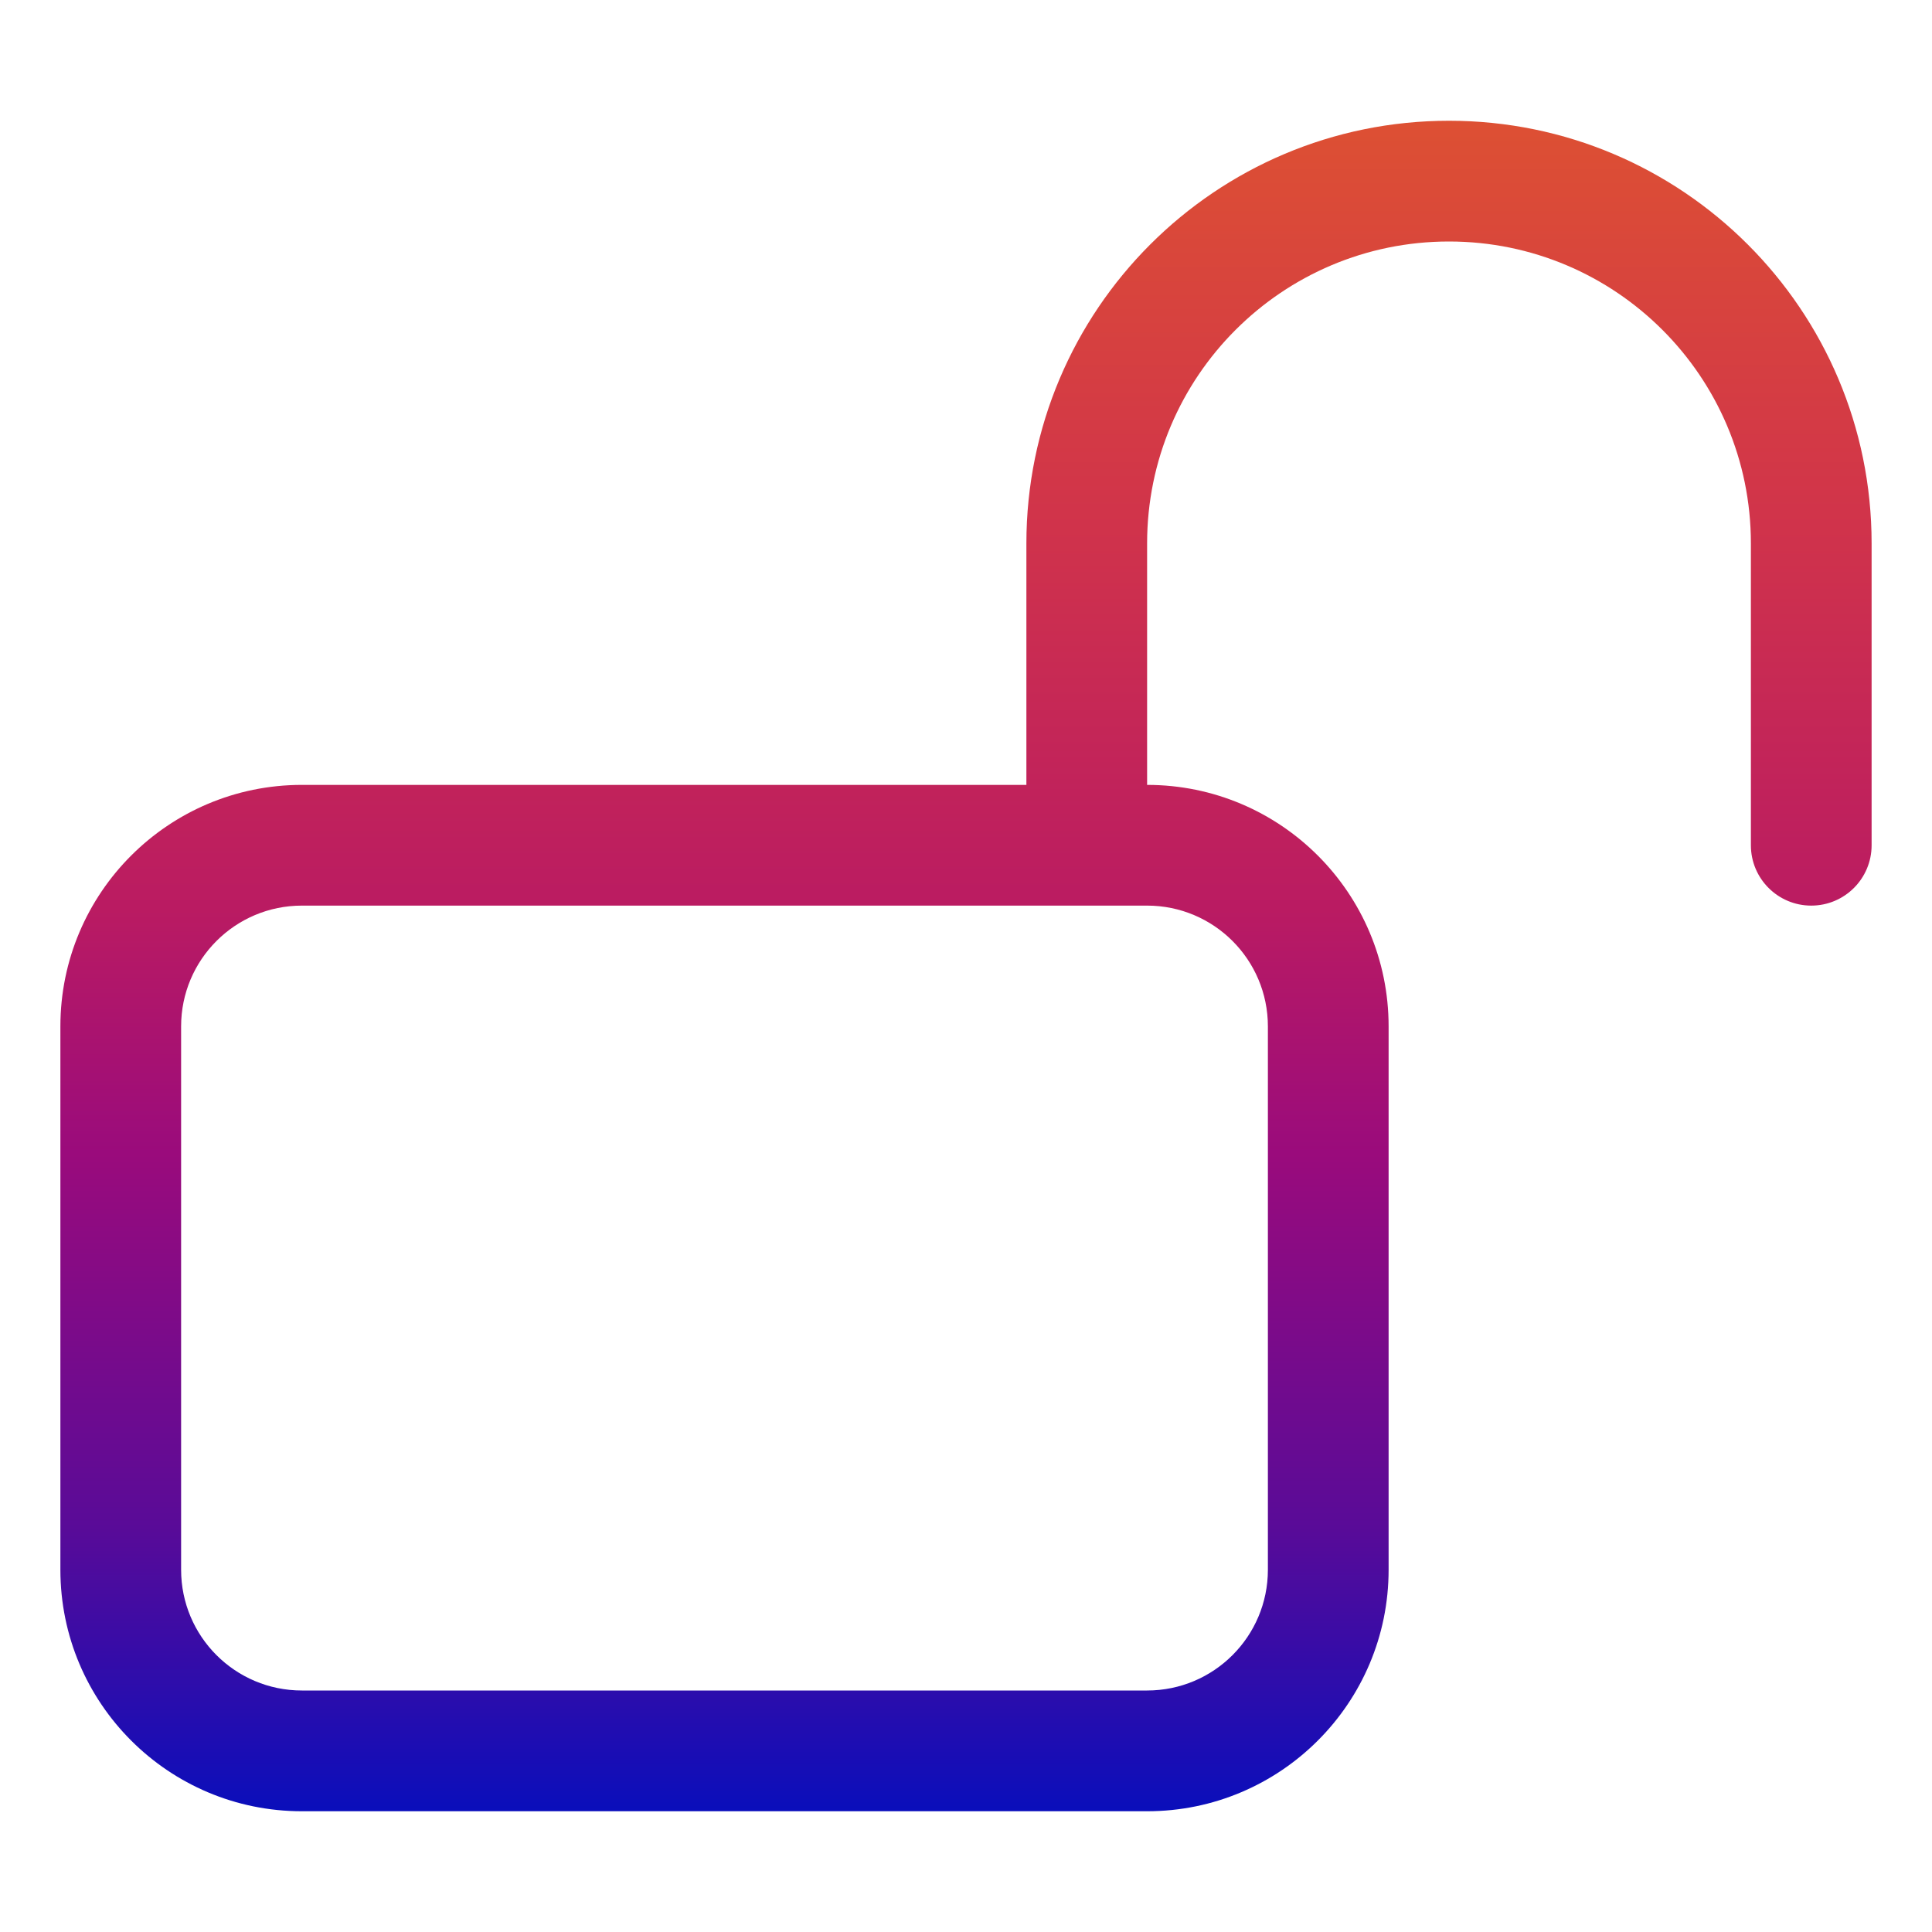 <svg width="62" height="62" viewBox="0 0 62 62" fill="none" xmlns="http://www.w3.org/2000/svg">
<path fill-rule="evenodd" clip-rule="evenodd" d="M46.5 7.75C41.15 7.75 36.812 12.087 36.812 17.438V25.188C41.093 25.188 44.562 28.657 44.562 32.938V50.375C44.562 54.655 41.093 58.125 36.812 58.125H9.688C5.407 58.125 1.938 54.655 1.938 50.375V32.938C1.938 28.657 5.407 25.188 9.688 25.188H32.938V17.438C32.938 9.947 39.01 3.875 46.5 3.875C53.99 3.875 60.062 9.947 60.062 17.438V27.125C60.062 28.195 59.195 29.062 58.125 29.062C57.055 29.062 56.188 28.195 56.188 27.125V17.438C56.188 12.087 51.85 7.75 46.5 7.75ZM9.688 29.062C7.547 29.062 5.812 30.797 5.812 32.938V50.375C5.812 52.515 7.547 54.25 9.688 54.25H36.812C38.953 54.25 40.688 52.515 40.688 50.375V32.938C40.688 30.797 38.953 29.062 36.812 29.062H9.688Z" fill="url(#paint0_linear_125_59)"/>
<defs>
<linearGradient id="paint0_linear_125_59" x1="31" y1="3.875" x2="31" y2="58.125" gradientUnits="userSpaceOnUse">
<stop stop-color="#DD5033"/>
<stop offset="0.231" stop-color="#D1344A"/>
<stop offset="0.466" stop-color="#BA1B62"/>
<stop offset="0.611" stop-color="#9A0B7C"/>
<stop offset="0.832" stop-color="#590B98"/>
<stop offset="1" stop-color="#0A0EBB"/>
</linearGradient>
</defs>
</svg>
